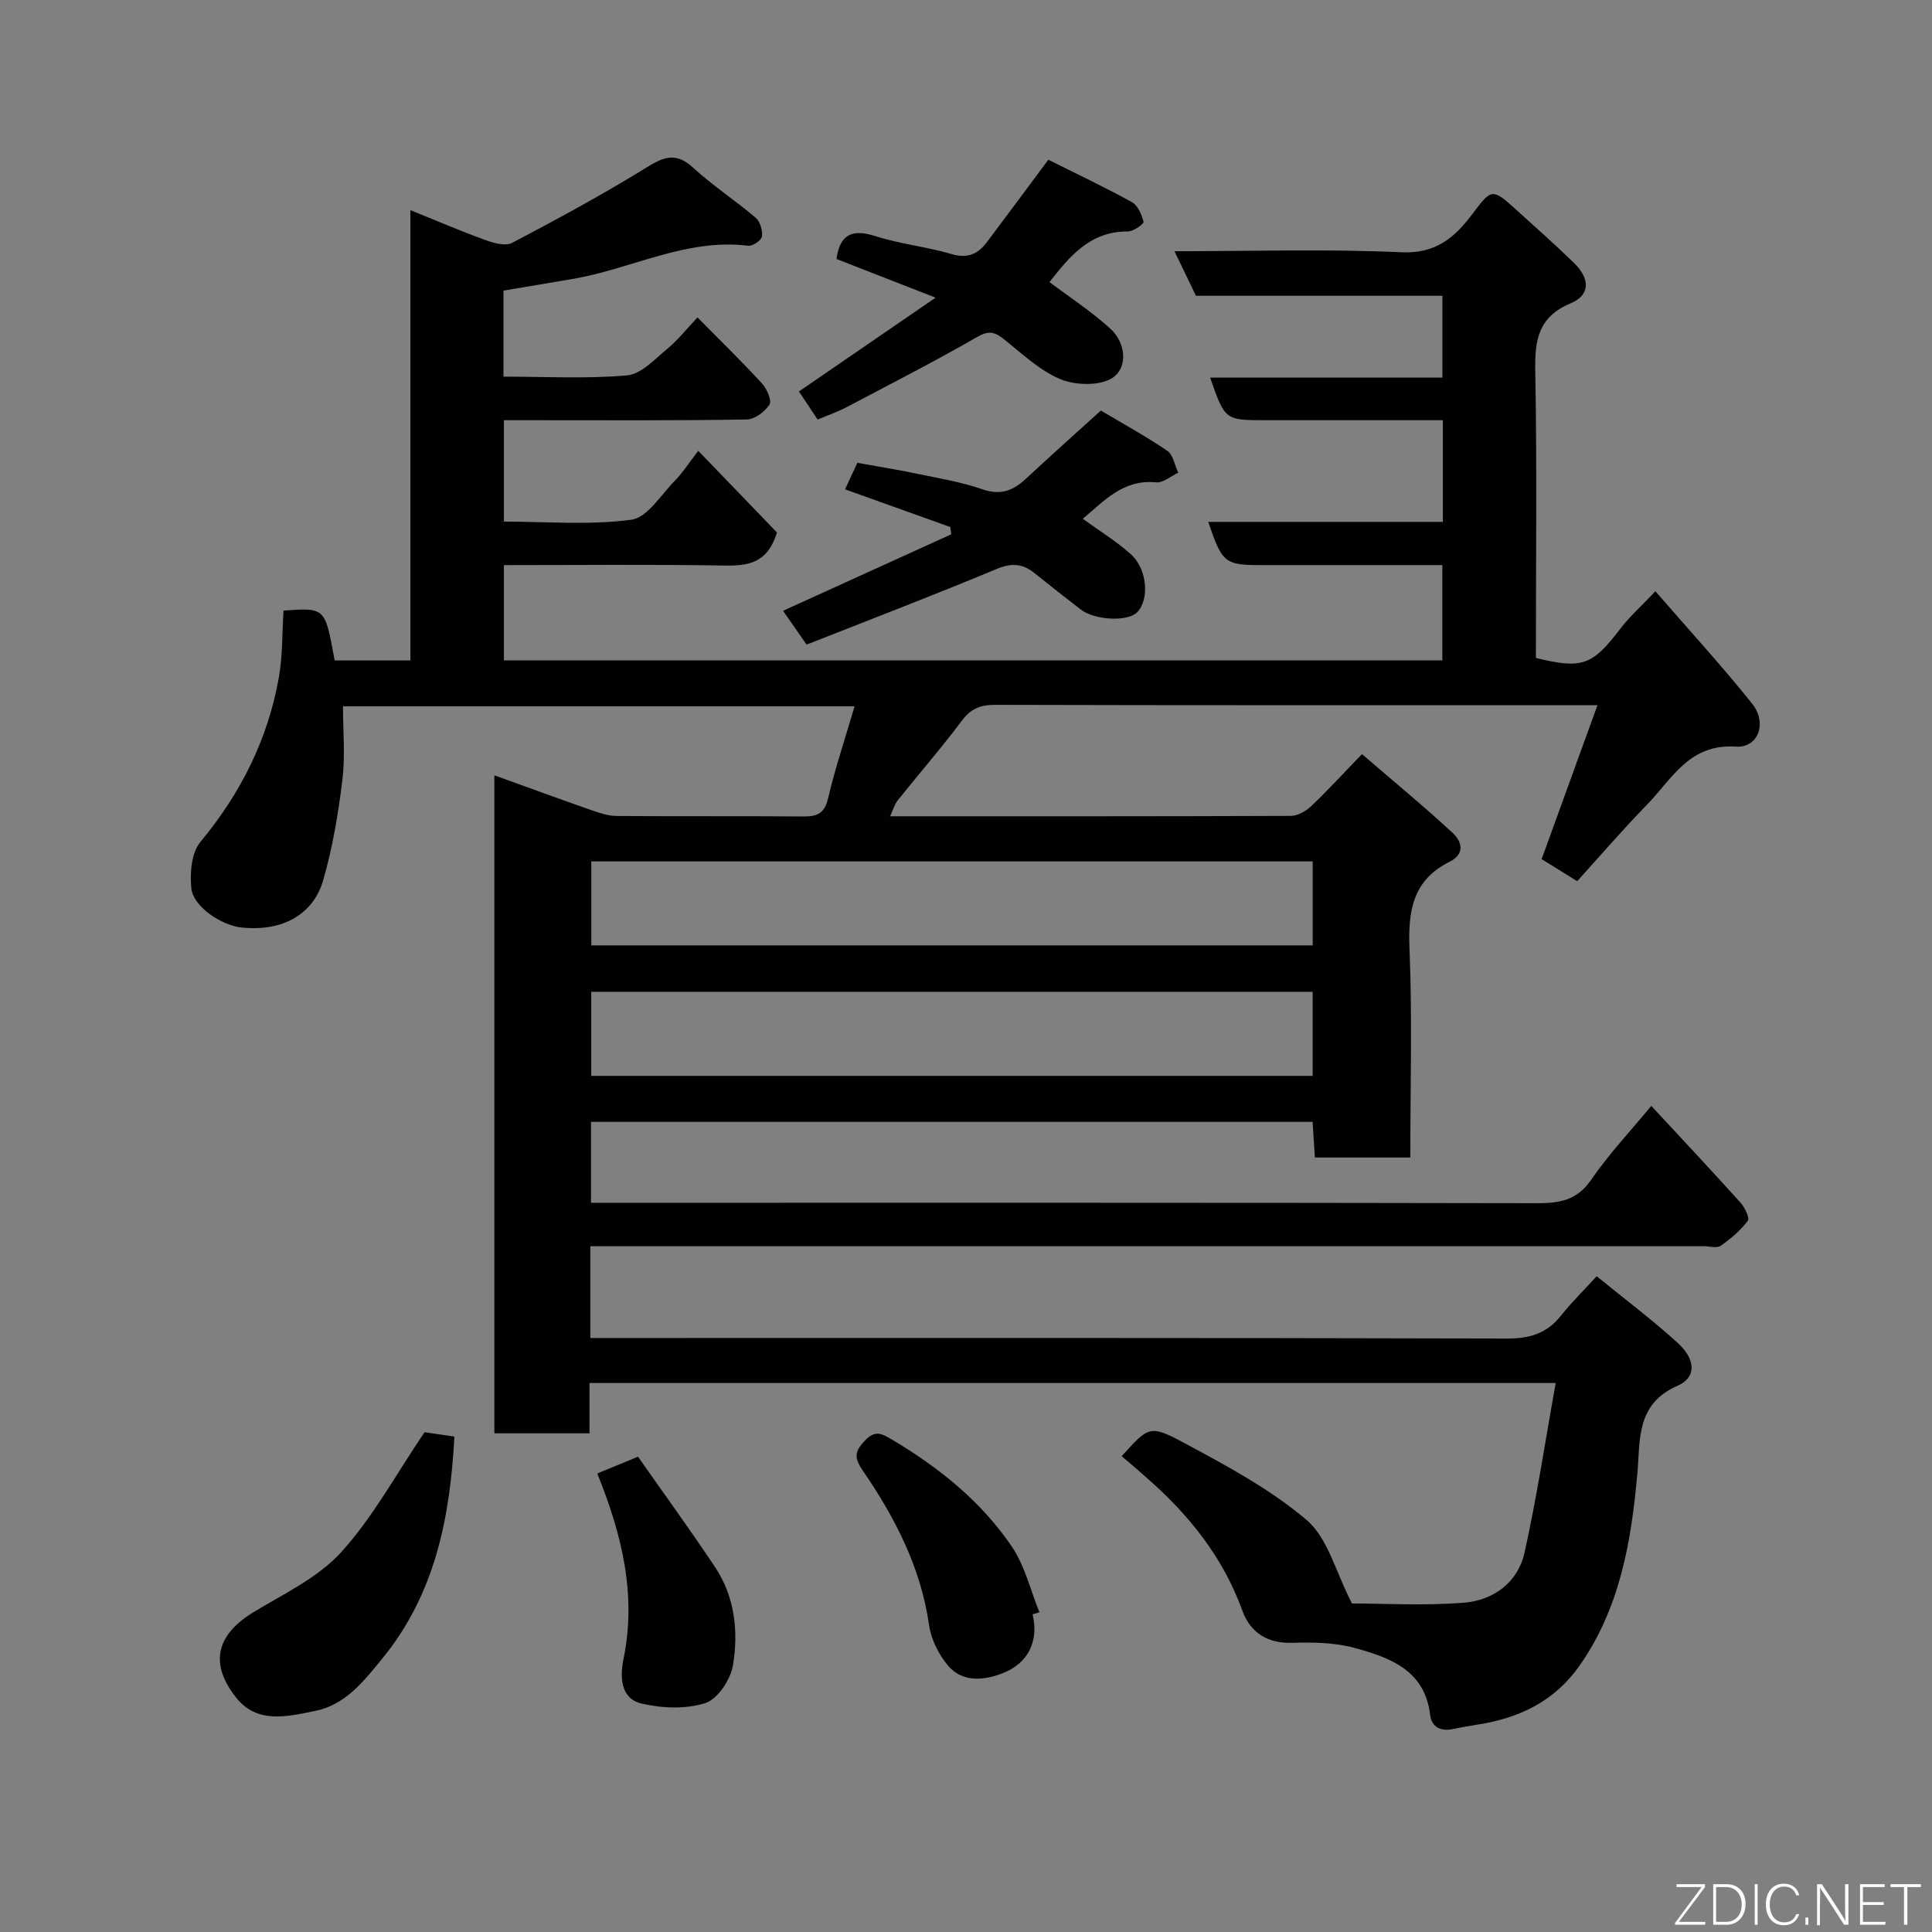 <svg enable-background="new 0 0 400 400" viewBox="0 0 400 400" xmlns="http://www.w3.org/2000/svg"><rect x="0" y="0" width="400" height="400" fill="#808080" stroke="none"/><path d="m232.23 301.49c5.51-6.08 5.78-6.59 12.72-2.86 8.88 4.77 17.99 9.62 25.59 16.09 4.39 3.74 5.99 10.74 9.37 17.26 6.68 0 15.03.51 23.28-.17 6.02-.5 11.08-4.2 12.44-10.32 2.55-11.44 4.28-23.06 6.46-35.15-67.37 0-133.43 0-200.04 0v10.42c-6.81 0-13.08 0-19.7 0 0-45.11 0-90.19 0-136.24 6.88 2.48 13.49 4.91 20.14 7.23 1.67.58 3.45 1.18 5.19 1.19 12.83.1 25.67-.01 38.5.1 2.84.02 4.49-.46 5.25-3.7 1.49-6.33 3.57-12.52 5.5-19.11-35.38 0-70.28 0-105.92 0 0 5.05.49 10.21-.12 15.22-.86 7.07-2.05 14.18-4.04 21-1.65 5.64-6.95 10.59-16.86 9.58-4.02-.41-10-4.25-10.38-8.15-.31-3.14.02-7.32 1.86-9.54 8.33-10.02 13.95-21.2 16.24-33.95.83-4.61.69-9.39.99-13.98 8.8-.62 8.56-.57 10.59 10.33h15.68c0-30.95 0-61.69 0-93.23 5.63 2.27 10.53 4.39 15.55 6.2 1.72.62 4.13 1.3 5.5.58 9.21-4.84 18.38-9.8 27.24-15.25 3.67-2.26 6.36-3.89 10.19-.37 4.08 3.75 8.78 6.81 13.01 10.42.93.79 1.46 2.64 1.29 3.88-.1.78-1.92 2.03-2.83 1.91-12.91-1.6-24.26 4.85-36.45 6.89-4.67.78-9.33 1.58-14.23 2.4v17.81c8.69 0 17.19.48 25.58-.26 2.93-.26 5.74-3.36 8.34-5.5 2.17-1.79 3.94-4.06 6.25-6.5 4.64 4.7 9.13 9.07 13.36 13.68 1.01 1.1 2.07 3.55 1.54 4.38-.95 1.47-3.07 3.05-4.73 3.07-14.83.25-29.66.15-44.49.15-1.81 0-3.62 0-5.76 0v20.99c8.89 0 17.77.78 26.39-.39 3.36-.46 6.18-5.25 9.12-8.2 1.36-1.36 2.4-3.03 4.73-6.06 5.9 6.12 11.33 11.76 16.3 16.91-1.99 6.36-5.93 6.91-10.79 6.84-15.14-.25-30.28-.09-45.75-.09v19.73h194.29c0-6.32 0-12.71 0-19.73-7.05 0-14.15 0-21.26 0-5.33 0-10.67 0-16 0-7.8 0-8.29-.37-11.21-8.95h48.58c0-7.08 0-13.69 0-21.05-2.51 0-5.1 0-7.68 0-9.67 0-19.33 0-29 0-8.43 0-8.43 0-11.51-8.82h48.09c0-5.78 0-11.17 0-16.94-16.92 0-33.85 0-51.02 0-1.49-3.09-2.87-5.96-4.45-9.23 16.08 0 31.59-.49 47.04.22 7.18.33 11.09-3.19 14.71-8.01 3.87-5.15 4.04-5.3 8.91-.88 4.04 3.66 8.13 7.28 12.04 11.08 3.39 3.3 3.41 6.66-.66 8.37-6.74 2.82-7.46 7.62-7.34 14.04.37 19.81.13 39.63.13 59.39 9.58 2.36 11.71 1.52 17.4-5.95 1.96-2.57 4.42-4.76 7.34-7.86 6.73 7.76 13.62 15.29 20 23.23 3.22 4.01 1.34 9.25-3.36 8.94-9.69-.64-13.24 6.78-18.45 12.1-4.85 4.96-9.38 10.25-14.38 15.76-2.71-1.68-5.12-3.18-7.36-4.57 3.83-10.56 7.53-20.75 11.56-31.87-2.67 0-4.41 0-6.14 0-39.5 0-79 .04-118.5-.07-3.06-.01-5.05.73-6.95 3.27-4.22 5.65-8.87 10.97-13.27 16.48-.66.82-.95 1.95-1.59 3.32 27.96 0 55.44.03 82.91-.08 1.42-.01 3.12-.93 4.2-1.95 3.38-3.2 6.53-6.65 10.58-10.84 6.43 5.54 12.76 10.75 18.77 16.31 1.82 1.68 2.74 4.3-.63 5.98-7.57 3.75-8.62 10.09-8.3 17.91.59 14.3.17 28.63.17 43.32-6.61 0-13 0-19.76 0-.15-2.36-.3-4.76-.47-7.38-49.83 0-99.43 0-149.4 0v16.75h5.81c63.33 0 126.66-.04 189.99.09 4.71.01 8.32-.56 11.26-4.84 3.61-5.25 8.03-9.94 12.46-15.31 6.14 6.63 12.38 13.27 18.47 20.03.89.99 1.95 3.19 1.52 3.76-1.52 2.01-3.54 3.73-5.63 5.18-.78.55-2.27.09-3.44.09-74.83 0-149.66 0-224.49 0-1.96 0-3.92 0-6.09 0v19h5.8c61.33 0 122.66-.06 183.99.11 4.73.01 8.26-1.06 11.18-4.75 2.16-2.73 4.67-5.18 7.39-8.15 5.95 4.85 11.57 9.07 16.75 13.78 3.79 3.45 3.95 7.17-.04 8.91-8.61 3.77-7.67 11.19-8.29 18.13-1.26 14.08-3.57 27.78-11.94 39.76-5.16 7.37-12.39 10.86-20.97 12.22-1.77.28-3.53.59-5.28.95-2.53.53-4.41-.4-4.71-2.92-1.11-9.3-8.33-11.86-15.59-13.86-4.1-1.13-8.61-1.21-12.91-1.07-5.25.17-8.76-2.16-10.4-6.7-4.02-11.1-11.09-19.87-19.83-27.5-1.58-1.43-3.21-2.8-5.14-4.44zm39.55-123.14c-50.12 0-99.81 0-149.36 0v17.38h149.36c0-5.85 0-11.45 0-17.38zm-.01 26.99c-50.09 0-99.78 0-149.36 0v17.41h149.36c0-5.85 0-11.45 0-17.41z" fill="#010103"/><path d="m167 133.46c-2.2-3.15-3.55-5.09-4.88-7 11.87-5.4 23.35-10.62 34.83-15.84-.07-.5-.13-1-.2-1.5-7.2-2.58-14.4-5.16-21.79-7.81.78-1.68 1.53-3.3 2.55-5.49 3.96.72 8.1 1.38 12.2 2.23 4.62.96 9.32 1.74 13.76 3.27 3.72 1.28 6.29.26 8.9-2.17 4.96-4.62 10.01-9.12 15.55-14.15 4.45 2.65 9.26 5.27 13.76 8.34 1.22.83 1.53 2.99 2.26 4.54-1.53.7-3.14 2.13-4.58 1.99-6.81-.68-10.73 3.82-15.18 7.54 3.45 2.51 6.96 4.65 9.96 7.35 3.44 3.09 3.86 9.47 1.26 12.04-1.97 1.95-8.72 1.63-11.63-.6-3.24-2.49-6.46-5.03-9.65-7.59-2.48-1.99-4.77-2.07-7.87-.77-13.02 5.43-26.18 10.46-39.25 15.62z" fill="#010103"/><path d="m193.7 61.63c-7.56-2.95-14.06-5.49-20.52-8.01.74-5.26 3.38-6.23 8.15-4.71 5.09 1.63 10.53 2.17 15.67 3.69 3.29.97 5.45.03 7.3-2.43 4.12-5.47 8.19-10.98 12.74-17.1 5.57 2.78 11.54 5.6 17.31 8.78 1.23.68 2.03 2.59 2.41 4.08.1.4-2.1 2-3.23 1.99-8.01-.08-12.33 5.51-16.24 10.49 3.96 2.98 8.59 6 12.63 9.67 3.15 2.87 3.61 7.86.57 10.04-2.53 1.81-7.71 1.71-10.88.41-4.4-1.8-8.09-5.42-11.94-8.44-1.88-1.47-3.1-1.62-5.4-.3-8.85 5.09-17.96 9.75-27 14.51-1.84.97-3.83 1.65-5.99 2.56-1.41-2.11-2.75-4.12-3.87-5.81 9.23-6.34 18.31-12.57 28.29-19.42z" fill="#010103"/><path d="m87.89 296.53c1.18.17 3.41.5 6.19.9-.89 16.69-3.96 32.54-14.94 45.97-3.86 4.72-7.66 9.6-13.97 10.85-5.67 1.12-11.91 2.76-16.31-2.81-6.04-7.66-3.34-13.45 3.71-17.71 6.26-3.79 13.29-7.1 18.06-12.36 6.58-7.23 11.34-16.1 17.26-24.84z" fill="#010103"/><path d="m213.79 334.22c1.36 5.76-1.08 10.1-5.97 12.11-3.6 1.48-8.38 2.21-11.47-1.4-1.97-2.31-3.57-5.49-4-8.47-1.7-11.96-7.07-22.28-13.72-31.99-1.88-2.74-1.65-4.02.45-6.22 2.13-2.22 3.43-1.49 5.68-.15 9.71 5.79 18.4 12.77 24.74 22.12 2.7 3.99 3.85 9.03 5.71 13.59-.47.14-.94.28-1.42.41z" fill="#010103"/><path d="m123.66 305.07c2.9-1.2 5.25-2.17 8.43-3.48 5.34 7.62 10.8 15.12 15.94 22.83 4.11 6.17 4.89 13.35 3.72 20.37-.49 2.95-3.16 6.98-5.71 7.81-4.05 1.3-9.02 1.09-13.26.09-4.33-1.03-4.44-5.57-3.7-9.16 2.73-13.25-.24-25.64-5.42-38.46z" fill="#010103"/><g fill="#fbfcfa"><path d="m346.9 398 5.4-7.3h-5.2v-.6h5.9v.6l-5.4 7.2h5.5l-.1.6h-6.2v-.5z"/><path d="m354.7 390.1h2.8c2.3 0 3.9 1.6 3.9 4.1s-1.6 4.3-3.9 4.3h-2.8zm.6 7.8h2c2.2 0 3.3-1.6 3.3-3.6 0-1.8-1-3.6-3.3-3.6h-2z"/><path d="m363.9 390.1v8.4h-.6v-8.4h1.6z"/><path d="m372.5 396.3c-.4 1.3-1.4 2.3-3.2 2.3-2.4 0-3.7-1.9-3.7-4.3 0-2.3 1.2-4.3 3.7-4.3 1.8 0 2.9 1 3.2 2.4h-.6c-.4-1.1-1.1-1.8-2.5-1.8-2.1 0-3 1.9-3 3.7s.9 3.7 3 3.7c1.4 0 2.1-.7 2.5-1.7z"/><path d="m373.8 398.5v-1.5h.6v1.5z"/><path d="m376.2 398.5v-8.4h1c1.3 2 4.4 6.7 4.9 7.6-.1-1.2-.1-2.4-.1-3.8v-3.8h.7v8.4h-.9c-1.2-1.9-4.4-6.8-5-7.7.1 1.1 0 2.3 0 3.9v3.9h-.6z"/><path d="m390 394.4h-4.3v3.5h4.7l-.1.6h-5.2v-8.4h5.1v.6h-4.5v3.1h4.3z"/><path d="m394.2 390.7h-2.8v-.6h6.3v.6h-2.8v7.8h-.7z"/></g></svg>